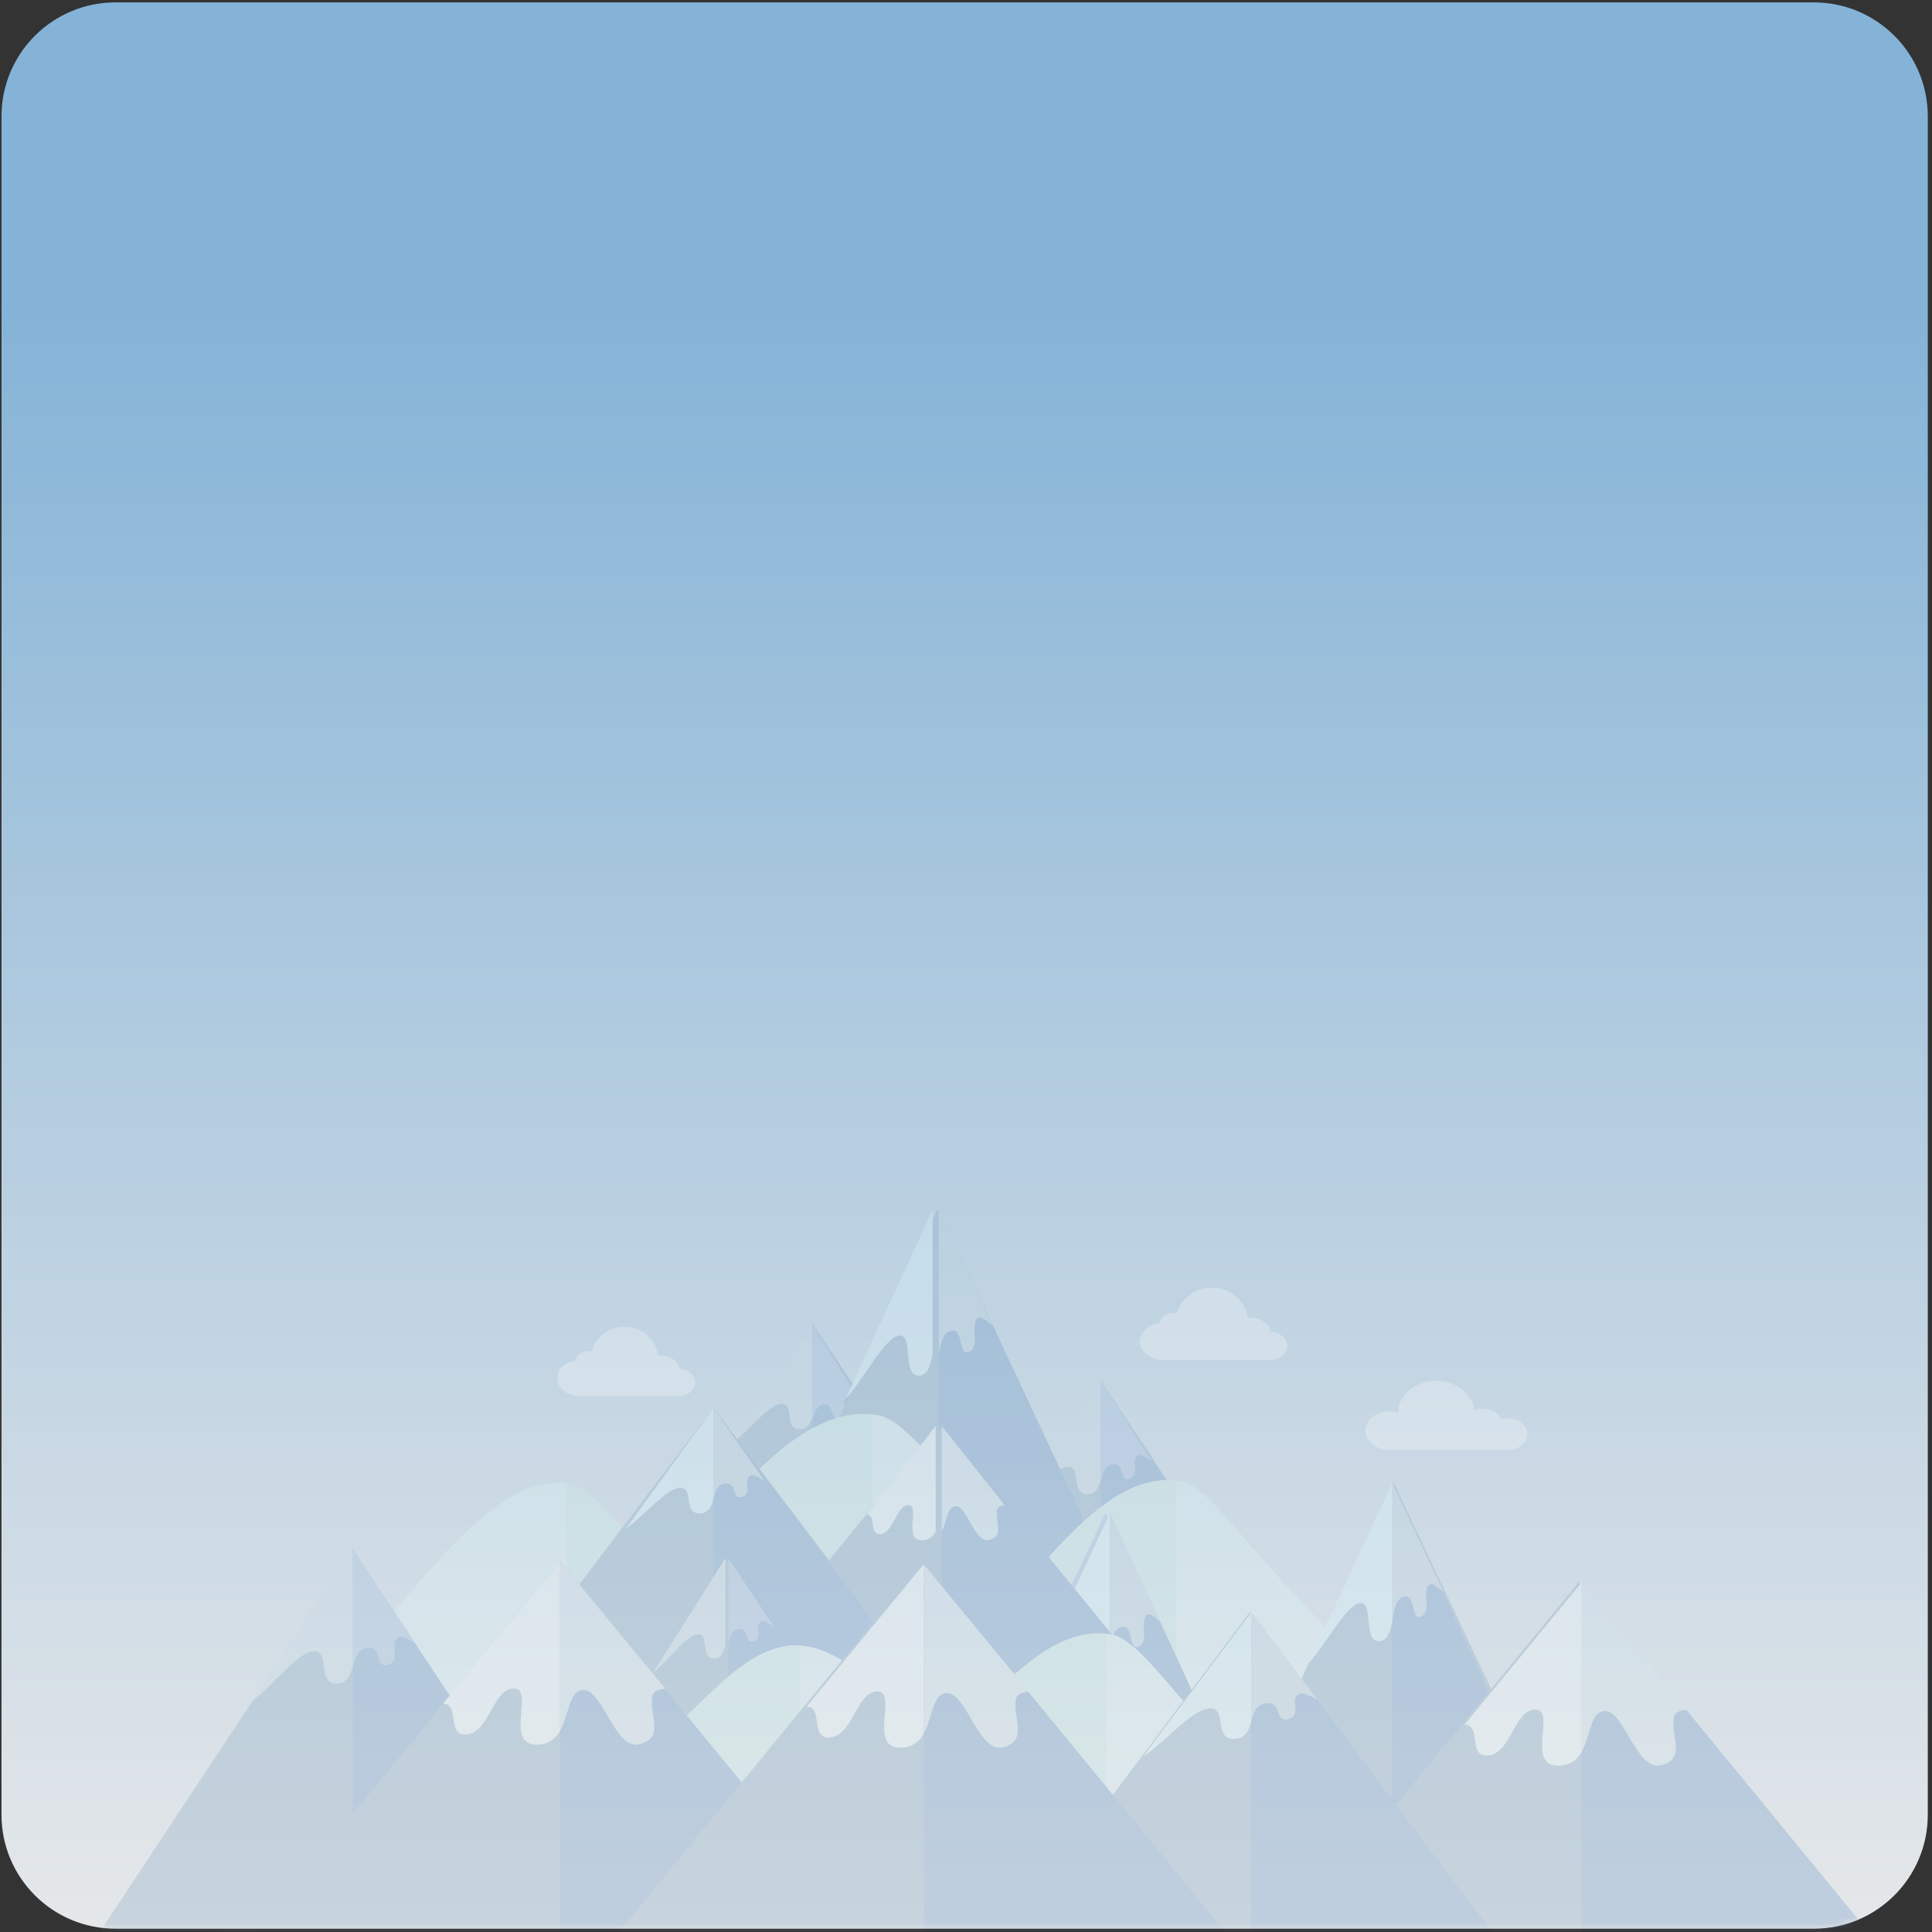 <svg width="339" height="339" viewBox="0 0 339 339" fill="none" xmlns="http://www.w3.org/2000/svg">
<rect x="0" y="0" width="339" height="339" fill="#333333" stroke="none"/>
<path fill-rule="evenodd" clip-rule="evenodd" d="M20.262 0.419C9.216 0.419 0.262 9.373 0.262 20.419V318.419C0.262 329.465 9.216 338.419 20.262 338.419H318.262C329.308 338.419 338.262 329.465 338.262 318.419V20.419C338.262 9.373 329.308 0.419 318.262 0.419H20.262Z" fill="url(#paint0_linear_1_243)" fill-opacity="0.9"/>
<mask id="mask0_1_243" style="mask-type:luminance" maskUnits="userSpaceOnUse" x="0" y="0" width="339" height="339">
<path fill-rule="evenodd" clip-rule="evenodd" d="M20.262 0.419C9.216 0.419 0.262 9.373 0.262 20.419V318.419C0.262 329.465 9.216 338.419 20.262 338.419H318.262C329.308 338.419 338.262 329.465 338.262 318.419V20.419C338.262 9.373 329.308 0.419 318.262 0.419H20.262Z" fill="white"/>
</mask>
<g mask="url(#mask0_1_243)">
<g opacity="0.416">
<g opacity="0.643">
<path fill-rule="evenodd" clip-rule="evenodd" d="M231.135 299.264L193.177 242.298L155.219 299.264H231.135Z" fill="#7A9FBC"/>
<path fill-rule="evenodd" clip-rule="evenodd" d="M230.607 299.264H193.177V242.298L230.607 299.264Z" fill="#598CBD"/>
<path fill-rule="evenodd" clip-rule="evenodd" d="M193.177 242.298V259.608C192.781 260.913 192.352 262.187 190.758 262.187C187.667 262.187 189.985 257.053 187.153 257.407C184.693 257.714 180.875 262.827 177.888 264.979L193.177 242.298Z" fill="#C6D9E4"/>
<path fill-rule="evenodd" clip-rule="evenodd" d="M202.139 256.331C200.97 255.564 200.062 255.139 199.705 255.355C198.233 256.245 200.195 258.737 198.233 259.449C196.269 260.162 197.496 256.423 195.043 256.957C193.856 257.215 193.53 258.474 193.177 259.704V242.298L202.139 256.331Z" fill="#9EB9DD"/>
<path fill-rule="evenodd" clip-rule="evenodd" d="M152.366 311.26C138.948 299.379 127.612 289.023 113.512 272.992C109.389 268.304 103.951 261.162 100.31 260.466C90.534 258.598 81.707 268.227 73.742 277.43C65.053 287.47 56.363 297.51 47.673 307.55C63.084 314.479 79.423 309.494 95.39 310.205C112.063 310.948 128.423 317.946 145.068 319.711C147.51 319.97 150.146 320.031 152.168 317.76C154.191 315.488 154.989 309.97 153.073 307.46" fill="#CCEFEA"/>
<path fill-rule="evenodd" clip-rule="evenodd" d="M73.863 277.288C81.53 268.542 90.102 259.404 99.337 260.292V310.067C98.097 309.949 96.855 309.856 95.611 309.801C79.57 309.096 63.156 314.042 47.673 307.168C56.403 297.208 65.133 287.248 73.863 277.288Z" fill="#E2F8F7"/>
<path fill-rule="evenodd" clip-rule="evenodd" d="M177.888 285.55L142.567 232.276L107.245 285.55H177.888Z" fill="#7A9FBC"/>
<path fill-rule="evenodd" clip-rule="evenodd" d="M177.889 285.55H142.567V232.276L177.889 285.55Z" fill="#598CBD"/>
<path fill-rule="evenodd" clip-rule="evenodd" d="M142.567 232.276V248.379C142.198 249.593 141.799 250.778 140.314 250.778C137.437 250.778 139.595 246.002 136.958 246.331C134.668 246.617 131.113 251.373 128.333 253.375L142.567 232.276Z" fill="#C6D9E4"/>
<path fill-rule="evenodd" clip-rule="evenodd" d="M151.002 245.884C149.902 245.14 149.047 244.728 148.711 244.937C147.325 245.801 149.172 248.217 147.325 248.908C145.478 249.599 146.632 245.973 144.323 246.491C143.206 246.742 142.9 247.962 142.567 249.155V232.276L151.002 245.884Z" fill="#9EB9DD"/>
<path fill-rule="evenodd" clip-rule="evenodd" d="M106.191 338.824L61.907 271.836L17.623 338.824H106.191Z" fill="#7A9FBC"/>
<path fill-rule="evenodd" clip-rule="evenodd" d="M106.191 338.824H61.907V271.836L106.191 338.824Z" fill="#598CBD"/>
<path fill-rule="evenodd" clip-rule="evenodd" d="M61.907 271.836V292.366C61.443 293.915 60.94 295.425 59.071 295.425C55.448 295.425 58.165 289.336 54.844 289.756C51.96 290.121 47.484 296.184 43.983 298.737L61.907 271.836Z" fill="#C6D9E4"/>
<path fill-rule="evenodd" clip-rule="evenodd" d="M72.978 288.42C71.534 287.514 70.412 287.011 69.971 287.267C68.152 288.319 70.577 291.264 68.152 292.106C65.727 292.947 67.243 288.529 64.212 289.16C62.746 289.466 62.344 290.953 61.907 292.407V271.836L72.978 288.42Z" fill="#9EB9DD"/>
<path fill-rule="evenodd" clip-rule="evenodd" d="M125.697 295.308C125.697 299.532 143.045 302.957 164.445 302.957C185.845 302.957 203.194 299.532 203.194 295.308C203.194 291.084 185.845 287.66 164.445 287.66C143.045 287.66 125.697 291.084 125.697 295.308Z" fill="#7BA0D1"/>
<path fill-rule="evenodd" clip-rule="evenodd" d="M203.194 294.517L164.445 212.232L125.697 294.517H203.194Z" fill="#7A9FBC"/>
<path fill-rule="evenodd" clip-rule="evenodd" d="M203.193 294.517H164.709V212.232L203.193 294.517Z" fill="#598CBD"/>
<path fill-rule="evenodd" clip-rule="evenodd" d="M163.654 212.232V237.594C163.259 239.506 162.83 241.372 161.235 241.372C158.145 241.372 160.462 233.85 157.63 234.369C155.17 234.819 151.352 242.309 148.366 245.463L163.654 212.232Z" fill="#DEFAFF"/>
<path fill-rule="evenodd" clip-rule="evenodd" d="M174.198 232.644C172.96 231.529 171.998 230.91 171.62 231.225C170.061 232.519 172.14 236.144 170.061 237.18C167.983 238.216 169.282 232.778 166.684 233.555C165.427 233.931 165.083 235.761 164.709 237.551V212.232L174.198 232.644Z" fill="#BCD2DF"/>
<path fill-rule="evenodd" clip-rule="evenodd" d="M212.77 304.999C197.691 291.751 184.953 280.204 169.107 262.328C164.474 257.101 158.363 249.138 154.272 248.362C143.286 246.278 133.367 257.015 124.416 267.277C114.651 278.472 104.885 289.667 95.12 300.863C112.439 308.588 130.799 303.029 148.742 303.823C167.479 304.651 185.864 312.455 204.569 314.422C207.313 314.711 210.276 314.779 212.548 312.246C214.82 309.713 215.718 303.56 213.565 300.762" fill="#E2F8F7"/>
<path fill-rule="evenodd" clip-rule="evenodd" d="M124.517 267.288C133.122 257.449 142.744 247.169 153.111 248.168V304.165C151.718 304.032 150.324 303.928 148.928 303.866C130.923 303.072 112.499 308.636 95.12 300.904C104.919 289.699 114.718 278.493 124.517 267.288Z" fill="#CCEFEA"/>
<path fill-rule="evenodd" clip-rule="evenodd" d="M259.385 310.733C245.967 298.851 234.631 288.496 220.531 272.464C216.408 267.776 210.97 260.635 207.33 259.939C197.553 258.07 188.727 267.7 180.761 276.902C172.072 286.943 163.382 296.983 154.692 307.023C170.103 313.952 186.442 308.966 202.409 309.678C219.082 310.42 235.442 317.419 252.088 319.184C254.529 319.442 257.165 319.504 259.188 317.232C261.21 314.961 262.009 309.442 260.093 306.933" fill="#E2F8F7"/>
<path fill-rule="evenodd" clip-rule="evenodd" d="M180.883 276.761C188.549 268.014 197.121 258.877 206.357 259.764V309.54C205.116 309.421 203.874 309.329 202.63 309.274C186.589 308.568 170.175 313.514 154.692 306.641C163.422 296.681 172.152 286.721 180.883 276.761Z" fill="#CCEFEA"/>
<path fill-rule="evenodd" clip-rule="evenodd" d="M152.25 260.442C151.347 260.312 150.642 259.418 149.732 259.493C149.134 259.543 148.664 260.004 148.097 260.197C147.046 260.553 145.902 259.935 144.794 260.037C143.692 260.139 142.669 260.949 141.587 260.721C141.13 260.625 140.736 260.353 140.304 260.182C139.115 259.709 137.749 260.027 136.493 259.768C135.475 259.558 134.462 258.97 133.463 259.252C132.935 259.401 132.51 259.775 132.106 260.138C131.764 260.444 131.422 260.751 131.08 261.058C131.029 261.104 130.976 261.155 130.969 261.222C130.959 261.34 131.098 261.413 131.214 261.451C134.538 262.535 138.158 261.609 141.665 261.609C144.537 261.61 147.373 262.239 150.243 262.335C150.75 262.352 151.276 262.349 151.742 262.153C152.207 261.957 152.601 261.519 152.583 261.027C152.575 260.816 152.487 260.601 152.317 260.469" fill="#CCEFEA"/>
<path fill-rule="evenodd" clip-rule="evenodd" d="M207.938 337.505C207.938 341.438 224.342 344.626 244.578 344.626C264.813 344.626 281.217 341.438 281.217 337.505C281.217 333.573 264.813 330.385 244.578 330.385C224.342 330.385 207.938 333.573 207.938 337.505Z" fill="#7BA0D1"/>
<path fill-rule="evenodd" clip-rule="evenodd" d="M281.217 337.769L244.578 260.232L207.938 337.769H281.217Z" fill="#7A9FBC"/>
<path fill-rule="evenodd" clip-rule="evenodd" d="M280.163 337.769H244.314V260.232L280.163 337.769Z" fill="#598CBD"/>
<path fill-rule="evenodd" clip-rule="evenodd" d="M244.314 260.232V284.385C243.932 286.207 243.519 287.984 241.979 287.984C238.995 287.984 241.233 280.82 238.498 281.314C236.123 281.743 232.436 288.876 229.553 291.88L244.314 260.232Z" fill="#DEFAFF"/>
<path fill-rule="evenodd" clip-rule="evenodd" d="M253.277 279.367C252.107 278.322 251.199 277.742 250.842 278.037C249.37 279.251 251.332 282.649 249.37 283.62C247.407 284.591 248.634 279.493 246.18 280.222C244.993 280.574 244.668 282.29 244.314 283.968V260.232L253.277 279.367Z" fill="#BCD2DF"/>
<path fill-rule="evenodd" clip-rule="evenodd" d="M157.328 342.78C157.328 346.713 173.732 349.901 193.968 349.901C214.203 349.901 230.607 346.713 230.607 342.78C230.607 338.848 214.203 335.66 193.968 335.66C173.732 335.66 157.328 338.848 157.328 342.78Z" fill="#7BA0D1"/>
<path fill-rule="evenodd" clip-rule="evenodd" d="M230.607 343.044L193.968 265.506L157.328 343.044H230.607Z" fill="#98B4DB"/>
<path fill-rule="evenodd" clip-rule="evenodd" d="M230.607 343.044H194.758V265.506L230.607 343.044Z" fill="#598CBD"/>
<path fill-rule="evenodd" clip-rule="evenodd" d="M194.759 265.506V289.66C194.377 291.481 193.963 293.258 192.423 293.258C189.44 293.258 191.677 286.095 188.942 286.589C186.567 287.018 182.881 294.151 179.998 297.154L194.759 265.506Z" fill="#DEFAFF"/>
<path fill-rule="evenodd" clip-rule="evenodd" d="M203.721 284.642C202.551 283.597 201.643 283.016 201.286 283.311C199.814 284.525 201.776 287.924 199.814 288.895C197.851 289.866 199.078 284.768 196.624 285.496C195.437 285.848 195.112 287.565 194.758 289.242V265.506L203.721 284.642Z" fill="#BCD2DF"/>
<path fill-rule="evenodd" clip-rule="evenodd" d="M129.387 293.462C129.387 295.793 145.202 297.682 164.709 297.682C184.216 297.682 200.03 295.793 200.03 293.462C200.03 291.132 184.216 289.243 164.709 289.243C145.202 289.243 129.387 291.132 129.387 293.462Z" fill="#9CB8DC"/>
<path fill-rule="evenodd" clip-rule="evenodd" d="M200.03 293.462L164.709 250.21L129.387 293.462H200.03Z" fill="#7A9FBC"/>
<path fill-rule="evenodd" clip-rule="evenodd" d="M200.558 293.462H165.236V250.21L200.558 293.462Z" fill="#598CBD"/>
<path fill-rule="evenodd" clip-rule="evenodd" d="M164.182 250.21V268.742C163.733 269.561 163.061 270.184 161.896 270.249C158.293 270.45 161.596 264.12 159.394 264.12C157.192 264.12 156.892 268.943 154.49 269.144C152.335 269.324 153.883 265.787 152.056 265.783L164.182 250.21Z" fill="#F7FEFF"/>
<path fill-rule="evenodd" clip-rule="evenodd" d="M176.307 264.14C175.557 264.193 175.015 264.432 174.934 264.99C174.628 267.095 176.259 269.502 173.609 270.203C170.959 270.905 169.737 264.088 167.596 264.289C166.148 264.424 166.191 266.991 165.236 268.699V250.21L176.307 264.14Z" fill="#D6E4EC"/>
<path fill-rule="evenodd" clip-rule="evenodd" d="M-0.301 344.099C-0.301 347.304 29.322 349.901 65.862 349.901C77.402 349.901 88.253 349.642 97.698 349.186C108.957 349.964 123.167 350.428 138.613 350.428C175.153 350.428 204.775 347.831 204.775 344.626C204.775 341.422 175.153 338.824 138.613 338.824C127.072 338.824 116.221 339.083 106.776 339.539C95.517 338.761 81.307 338.297 65.862 338.297C29.322 338.297 -0.301 340.895 -0.301 344.099ZM204.248 347.264C204.248 350.468 233.871 353.066 270.411 353.066C306.95 353.066 336.572 350.468 336.572 347.264C336.572 344.06 306.95 341.462 270.411 341.462C233.871 341.462 204.248 344.06 204.248 347.264Z" fill="#9CB8DC"/>
<path fill-rule="evenodd" clip-rule="evenodd" d="M334.991 348.319L277 277.638L219.009 348.319H334.991Z" fill="#7A9FBC"/>
<path fill-rule="evenodd" clip-rule="evenodd" d="M335.518 348.319H277.527V277.638L335.518 348.319Z" fill="#598CBD"/>
<path fill-rule="evenodd" clip-rule="evenodd" d="M277.527 277.638V307.387C276.766 308.701 275.627 309.702 273.651 309.806C267.542 310.129 273.142 299.967 269.409 299.967C265.675 299.967 265.166 307.71 261.093 308.032C257.439 308.321 260.064 302.643 256.967 302.636L277.527 277.638Z" fill="#F7FEFF"/>
<path fill-rule="evenodd" clip-rule="evenodd" d="M295.979 299.999C294.73 300.084 293.826 300.468 293.691 301.364C293.181 304.744 295.899 308.606 291.483 309.732C287.066 310.859 285.028 299.916 281.461 300.238C279.048 300.455 279.12 304.575 277.527 307.318V277.638L295.979 299.999Z" fill="#D6E4EC"/>
<path fill-rule="evenodd" clip-rule="evenodd" d="M247.26 337.634C233.842 325.752 222.506 315.397 208.406 299.365C204.283 294.677 198.845 287.535 195.205 286.84C185.428 284.971 176.602 294.6 168.636 303.803C159.947 313.843 151.257 323.884 142.567 333.924C157.978 340.852 174.317 335.867 190.284 336.578C206.957 337.321 223.317 344.32 239.963 346.084C242.404 346.343 245.04 346.404 247.063 344.133C249.085 341.861 249.884 336.343 247.968 333.833" fill="#E2F8F7"/>
<path fill-rule="evenodd" clip-rule="evenodd" d="M168.758 303.661C176.424 294.915 184.996 285.777 194.232 286.665V336.44C192.991 336.322 191.749 336.229 190.505 336.175C174.464 335.469 158.05 340.415 142.567 333.541C151.297 323.581 160.027 313.621 168.758 303.661Z" fill="#CCEFEA"/>
<path fill-rule="evenodd" clip-rule="evenodd" d="M86.685 298.209C86.685 300.831 103.916 302.957 125.17 302.957C146.424 302.957 163.655 300.831 163.655 298.209C163.655 295.587 146.424 293.462 125.17 293.462C103.916 293.462 86.685 295.587 86.685 298.209Z" fill="#98B4DB"/>
<path fill-rule="evenodd" clip-rule="evenodd" d="M163.655 297.682L125.17 247.045L86.685 297.682H163.655Z" fill="#7A9FBC"/>
<path fill-rule="evenodd" clip-rule="evenodd" d="M163.127 297.682H125.17V247.045L163.127 297.682Z" fill="#598CBD"/>
<path fill-rule="evenodd" clip-rule="evenodd" d="M125.17 247.045V263.148C124.774 264.362 124.346 265.547 122.751 265.547C119.66 265.547 121.978 260.771 119.145 261.1C116.686 261.386 112.867 266.142 109.881 268.144L125.17 247.045Z" fill="#DEFAFF"/>
<path fill-rule="evenodd" clip-rule="evenodd" d="M134.132 259.802C132.963 259.106 132.055 258.719 131.697 258.915C130.225 259.725 132.188 261.99 130.225 262.638C128.262 263.285 129.489 259.886 127.036 260.372C125.848 260.607 125.523 261.751 125.17 262.869V247.045L134.132 259.802Z" fill="#BCD2DF"/>
<path fill-rule="evenodd" clip-rule="evenodd" d="M265.929 345.154L219.273 282.913L172.617 345.154H265.929Z" fill="#7A9FBC"/>
<path fill-rule="evenodd" clip-rule="evenodd" d="M266.456 345.154H219.536V282.913L266.456 345.154Z" fill="#598CBD"/>
<path fill-rule="evenodd" clip-rule="evenodd" d="M219.536 282.913V302.236C219.045 303.693 218.513 305.115 216.533 305.115C212.697 305.115 215.573 299.384 212.058 299.779C209.004 300.122 204.264 305.829 200.557 308.231L219.536 282.913Z" fill="#DEFAFF"/>
<path fill-rule="evenodd" clip-rule="evenodd" d="M231.135 298.221C229.622 297.385 228.447 296.921 227.984 297.157C226.079 298.128 228.619 300.847 226.079 301.624C223.539 302.401 225.126 298.322 221.951 298.905C220.415 299.187 219.994 300.559 219.536 301.902V282.913L231.135 298.221Z" fill="#BCD2DF"/>
<path fill-rule="evenodd" clip-rule="evenodd" d="M159.437 322.473L127.279 273.419L95.12 322.473H159.437Z" fill="#7A9FBC"/>
<path fill-rule="evenodd" clip-rule="evenodd" d="M159.964 322.473H127.806V273.419L159.964 322.473Z" fill="#598CBD"/>
<path fill-rule="evenodd" clip-rule="evenodd" d="M127.278 273.419V288.716C126.95 289.869 126.596 290.995 125.276 290.995C122.719 290.995 124.637 286.458 122.292 286.771C120.257 287.042 117.097 291.56 114.626 293.462L127.278 273.419Z" fill="#C6D9E4"/>
<path fill-rule="evenodd" clip-rule="evenodd" d="M135.713 285.325C134.682 284.675 133.88 284.314 133.565 284.497C132.266 285.253 133.998 287.367 132.266 287.971C130.534 288.576 131.617 285.403 129.452 285.856C128.405 286.076 128.117 287.143 127.806 288.188V273.419L135.713 285.325Z" fill="#9EB9DD"/>
<path fill-rule="evenodd" clip-rule="evenodd" d="M167.283 304.242C161.821 300.602 156.36 296.963 150.898 293.323C147.731 291.213 144.38 289.036 140.598 288.749C134.434 288.28 129.142 292.843 124.628 297.112C119.009 302.425 113.391 307.738 107.772 313.051C110.073 314.757 113.023 315.229 115.853 315.59C130.101 317.409 144.54 317.686 158.846 316.417C160.709 316.251 162.621 316.045 164.287 315.186C165.953 314.326 167.342 312.66 167.345 310.769C167.348 308.374 165.231 305.938 166.366 303.836" fill="#E2F8F7"/>
<path fill-rule="evenodd" clip-rule="evenodd" d="M124.587 297.112C129.075 292.856 134.335 288.309 140.458 288.744V317.198C132.228 317.172 123.999 316.639 115.834 315.594C113.01 315.233 110.067 314.76 107.772 313.054C113.377 307.74 118.982 302.426 124.587 297.112Z" fill="#CCEFEA"/>
<path fill-rule="evenodd" clip-rule="evenodd" d="M156.274 344.626L98.283 273.946L40.292 344.626H156.274Z" fill="#7A9FBC"/>
<path fill-rule="evenodd" clip-rule="evenodd" d="M156.274 344.626H98.283V273.946L156.274 344.626Z" fill="#598CBD"/>
<path fill-rule="evenodd" clip-rule="evenodd" d="M98.283 273.946V303.695C97.522 305.009 96.383 306.01 94.407 306.114C88.298 306.437 93.898 296.275 90.165 296.275C86.431 296.275 85.922 304.017 81.849 304.34C78.195 304.629 80.82 298.95 77.723 298.944L98.283 273.946Z" fill="#F7FEFF"/>
<path fill-rule="evenodd" clip-rule="evenodd" d="M116.735 296.307C115.486 296.392 114.582 296.776 114.447 297.672C113.937 301.051 116.655 304.914 112.239 306.04C107.822 307.167 105.784 296.224 102.217 296.546C99.804 296.763 99.876 300.883 98.283 303.626V273.946L116.735 296.307Z" fill="#D6E4EC"/>
<path fill-rule="evenodd" clip-rule="evenodd" d="M219.536 345.154L161.546 274.474L103.555 345.154H219.536Z" fill="#7A9FBC"/>
<path fill-rule="evenodd" clip-rule="evenodd" d="M220.063 345.154H162.073V274.474L220.063 345.154Z" fill="#598CBD"/>
<path fill-rule="evenodd" clip-rule="evenodd" d="M162.073 274.474V304.222C161.312 305.536 160.173 306.537 158.197 306.641C152.088 306.964 157.688 296.802 153.954 296.802C150.221 296.802 149.712 304.545 145.639 304.868C141.985 305.157 144.61 299.478 141.512 299.471L162.073 274.474Z" fill="#F7FEFF"/>
<path fill-rule="evenodd" clip-rule="evenodd" d="M180.524 296.835C179.275 296.919 178.372 297.303 178.237 298.199C177.727 301.579 180.445 305.441 176.029 306.568C171.612 307.694 169.574 296.751 166.007 297.073C163.593 297.291 163.665 301.411 162.073 304.154V274.474L180.524 296.835Z" fill="#D6E4EC"/>
<path fill-rule="evenodd" clip-rule="evenodd" d="M239.569 251.042C239.569 249.171 241.519 247.654 243.923 247.654C244.409 247.654 244.874 247.719 245.311 247.833C245.393 244.764 248.359 242.298 252.008 242.298C255.481 242.298 258.336 244.53 258.676 247.39C259.109 247.251 259.583 247.173 260.081 247.173C261.636 247.173 262.962 247.925 263.498 248.987C263.807 248.919 264.133 248.88 264.471 248.88C266.441 248.88 268.038 250.122 268.038 251.655C268.038 253.187 266.441 254.43 264.471 254.43C264.388 254.43 264.308 254.424 264.227 254.42C264.162 254.426 264.097 254.43 264.03 254.43H243.441C243.189 254.43 242.95 254.382 242.729 254.297C240.906 253.893 239.569 252.59 239.569 251.042Z" fill="white"/>
<path fill-rule="evenodd" clip-rule="evenodd" d="M203.885 238.596C201.73 238.473 200.03 237.066 200.03 235.348C200.03 233.743 201.513 232.41 203.464 232.14C203.636 231.152 204.685 230.391 205.956 230.391C206.149 230.391 206.337 230.409 206.517 230.443C207.194 227.861 209.677 225.947 212.639 225.947C215.884 225.947 218.556 228.246 218.905 231.202C219.036 231.191 219.168 231.185 219.302 231.185C221.142 231.185 222.668 232.257 222.984 233.669C224.597 233.78 225.863 234.84 225.863 236.132C225.863 237.498 224.448 238.606 222.702 238.606C222.629 238.606 222.558 238.601 222.486 238.597C222.429 238.603 222.371 238.606 222.312 238.606H204.069C204.04 238.606 204.013 238.603 203.985 238.602C203.976 238.601 203.968 238.601 203.959 238.6C203.935 238.599 203.909 238.599 203.885 238.596Z" fill="white"/>
<path fill-rule="evenodd" clip-rule="evenodd" d="M101.374 244.926C99.352 244.808 97.756 243.46 97.756 241.813C97.756 240.275 99.147 238.998 100.979 238.739C101.141 237.792 102.125 237.062 103.319 237.062C103.5 237.062 103.676 237.081 103.845 237.112C104.481 234.639 106.813 232.804 109.593 232.804C112.639 232.804 115.147 235.007 115.475 237.84C115.598 237.829 115.722 237.823 115.848 237.823C117.575 237.823 119.008 238.851 119.304 240.204C120.819 240.311 122.007 241.326 122.007 242.564C122.007 243.874 120.678 244.935 119.04 244.935C118.971 244.935 118.904 244.931 118.837 244.927C118.783 244.933 118.728 244.935 118.673 244.935H101.546C101.52 244.935 101.494 244.933 101.468 244.931C101.46 244.931 101.452 244.931 101.444 244.93C101.421 244.929 101.397 244.929 101.374 244.926Z" fill="white"/>
</g>
</g>
<path opacity="0.233" fill-rule="evenodd" clip-rule="evenodd" d="M368.822 123.731C400.823 83.862 599.654 116.456 650.641 260.708C666.369 305.206 692.599 309.689 692.599 309.689L368.822 256.434C368.822 256.434 336.821 163.6 368.822 123.731Z" fill="black" fill-opacity="0.03"/>
</g>
<defs>
<linearGradient id="paint0_linear_1_243" x1="17.805" y1="51.522" x2="17.805" y2="354.435" gradientUnits="userSpaceOnUse">
<stop stop-color="#8DC1E9"/>
<stop offset="1" stop-color="white"/>
</linearGradient>
</defs>
</svg>
